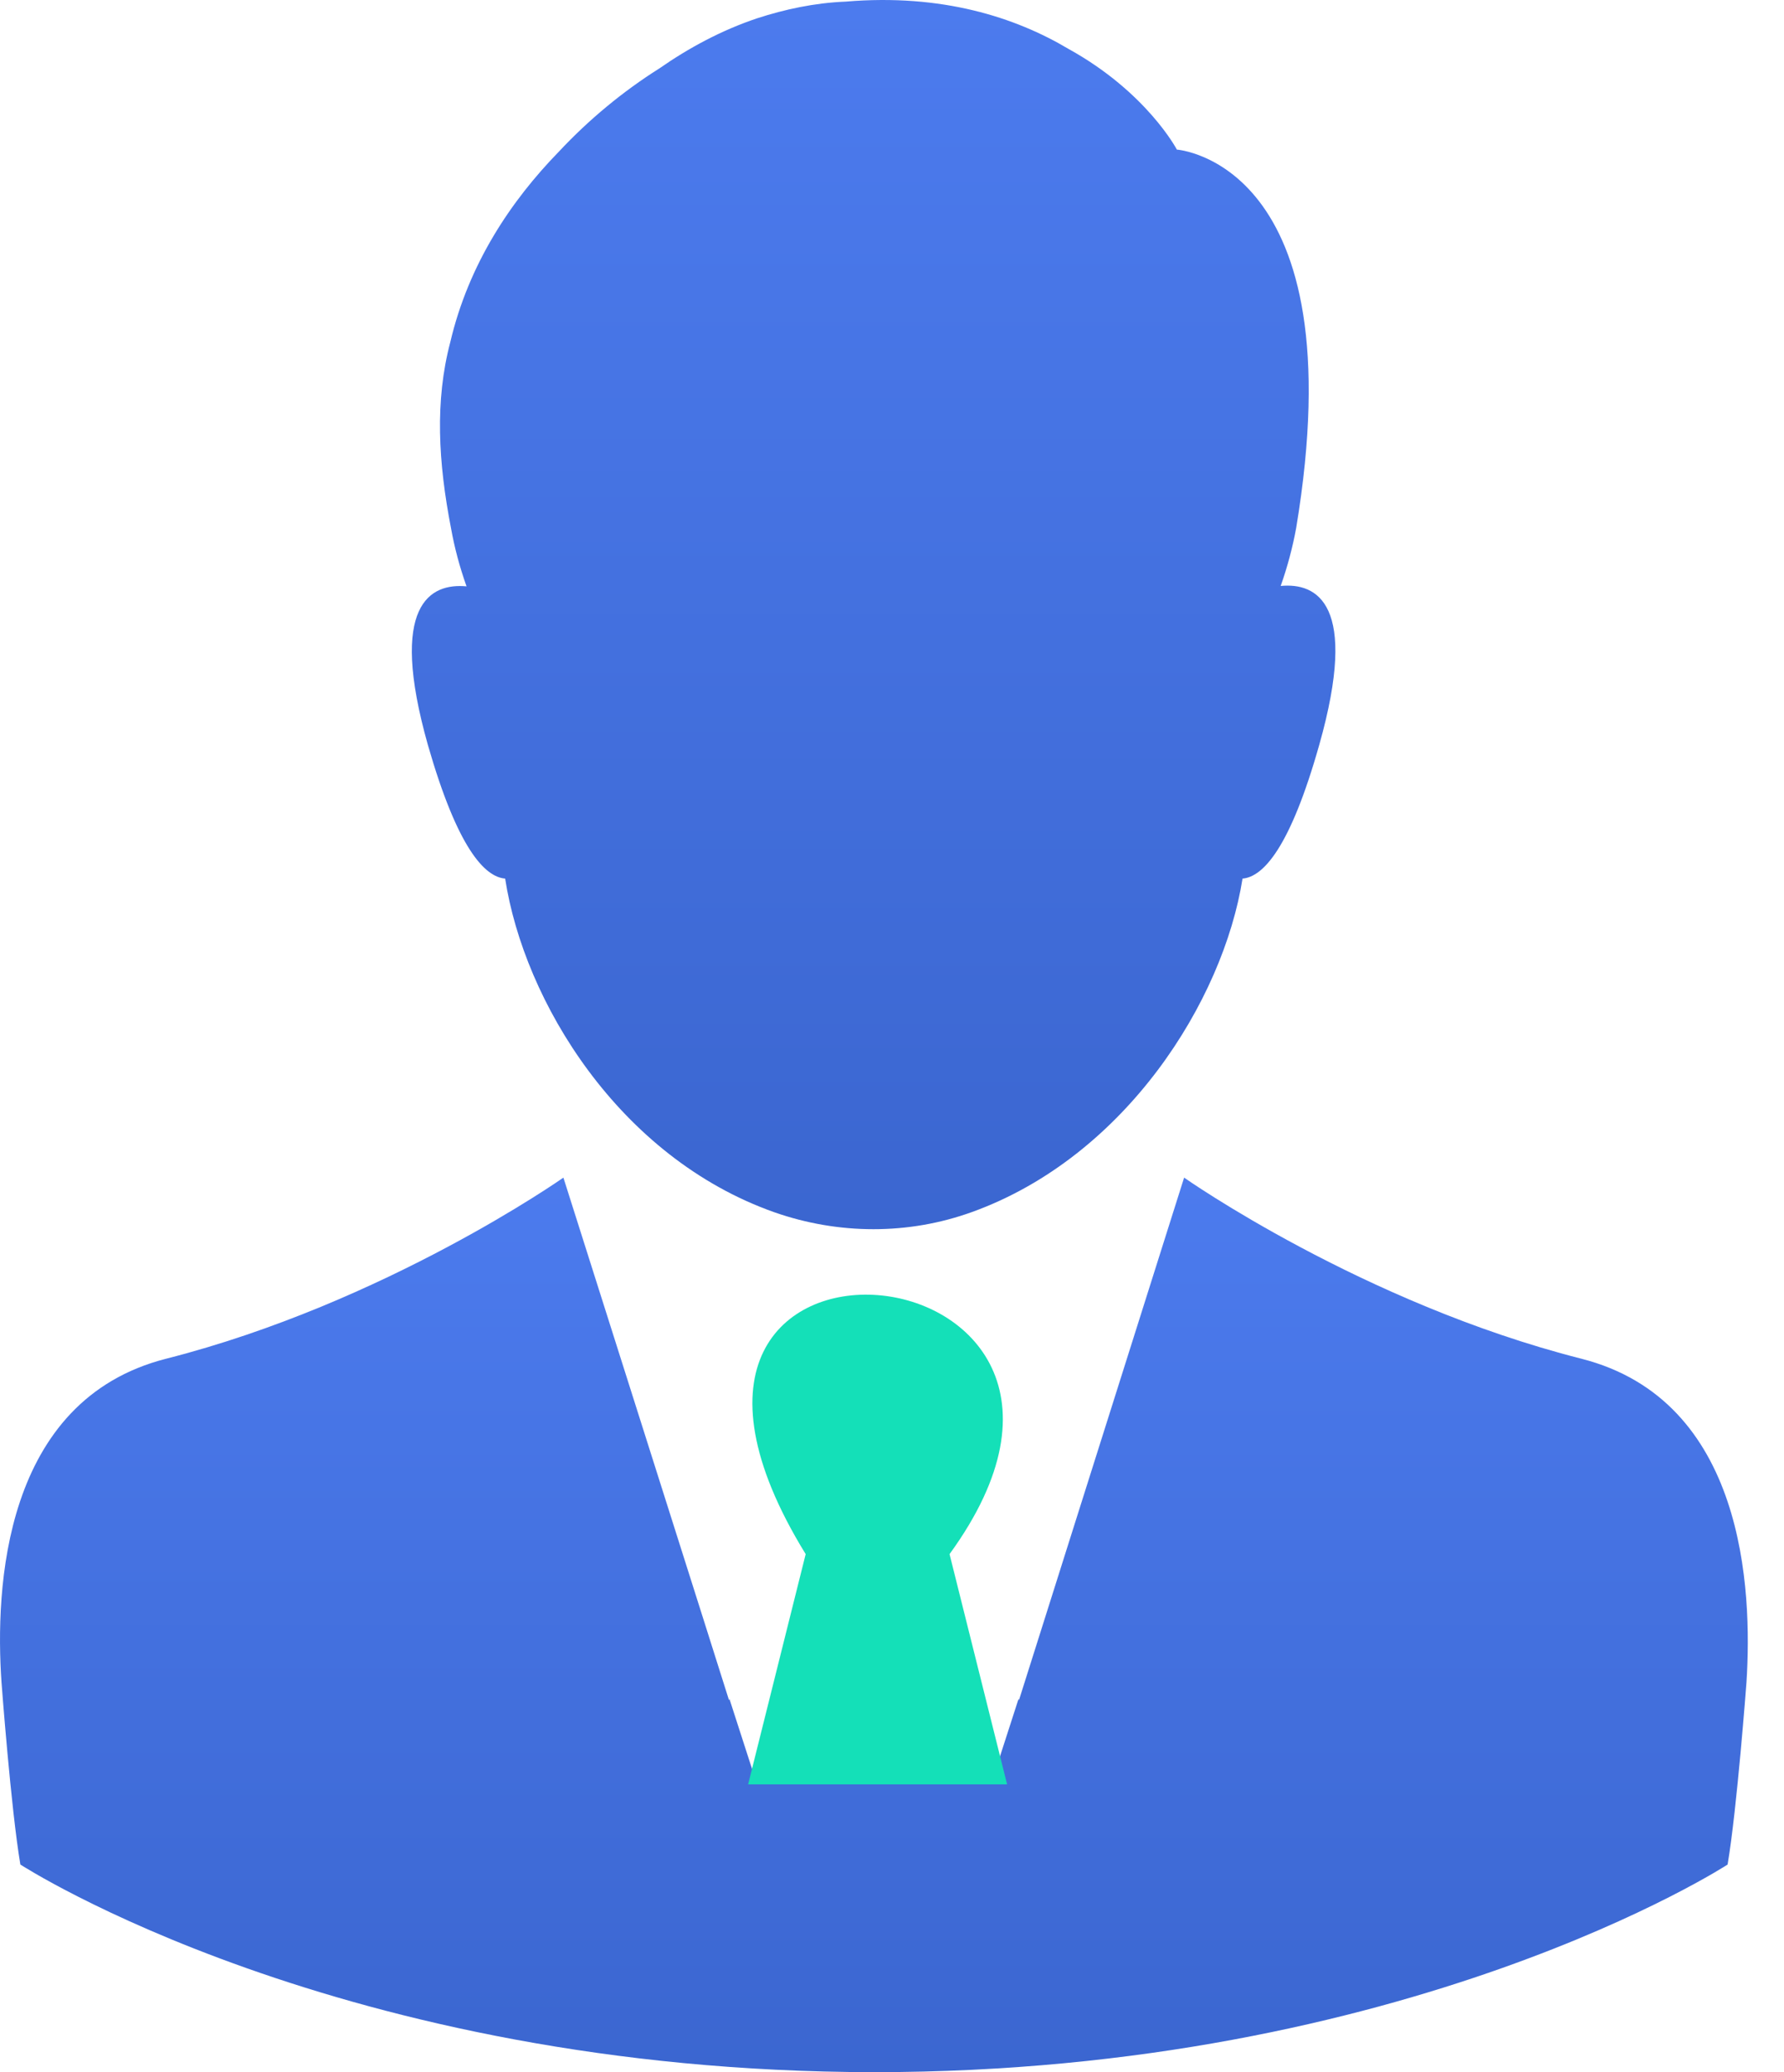 <svg width="31" height="36" viewBox="0 0 31 36" fill="none" xmlns="http://www.w3.org/2000/svg">
<path d="M8.778 15.264C9.106 17.395 10.753 20.108 13.459 21.062C14.569 21.45 15.784 21.458 16.895 21.055C19.556 20.093 21.255 17.388 21.591 15.264C21.948 15.234 22.418 14.734 22.925 12.938C23.618 10.486 22.88 10.12 22.254 10.18C22.373 9.845 22.463 9.502 22.523 9.174C23.581 2.816 20.45 2.599 20.45 2.599C20.45 2.599 19.928 1.601 18.564 0.848C17.648 0.304 16.373 -0.114 14.696 0.028C14.152 0.05 13.637 0.162 13.153 0.319C12.534 0.527 11.968 0.833 11.454 1.191C10.827 1.586 10.231 2.078 9.709 2.637C8.882 3.486 8.144 4.582 7.824 5.946C7.555 6.967 7.615 8.033 7.838 9.181C7.898 9.517 7.988 9.852 8.107 10.187C7.481 10.128 6.743 10.493 7.436 12.945C7.95 14.734 8.42 15.234 8.778 15.264Z" fill="url(#paint0_linear_1_109)"/>
<path d="M27.478 23.605C23.669 22.636 20.576 20.459 20.576 20.459L18.161 28.099L17.706 29.538L17.699 29.515L17.304 30.738L16.029 27.123C19.16 22.755 15.396 22.799 15.187 22.807C14.978 22.799 11.214 22.755 14.345 27.123L13.07 30.738L12.675 29.515L12.668 29.538L12.213 28.099L9.79 20.459C9.79 20.459 6.697 22.636 2.888 23.605C0.048 24.328 -0.086 27.607 0.026 29.225C0.026 29.225 0.19 31.424 0.354 32.393C0.354 32.393 5.899 35.993 15.187 36C24.474 36 30.02 32.393 30.02 32.393C30.184 31.424 30.348 29.225 30.348 29.225C30.452 27.607 30.318 24.328 27.478 23.605Z" fill="url(#paint1_linear_1_109)"/>
<path d="M14 27L13 31L17.5 31L16.5 27C20.5 21.5 10 20.5 14 27Z" fill="#14E0B8"/>
<defs>
<linearGradient id="paint0_linear_1_109" x1="15.181" y1="0" x2="15.181" y2="21.355" gradientUnits="userSpaceOnUse">
<stop stop-color="#4C7BEE"/>
<stop offset="1" stop-color="#3B66D0"/>
</linearGradient>
<linearGradient id="paint1_linear_1_109" x1="15.186" y1="20.459" x2="15.186" y2="36" gradientUnits="userSpaceOnUse">
<stop stop-color="#4C7BEE"/>
<stop offset="1" stop-color="#3B66D0"/>
</linearGradient>
</defs>
</svg>
